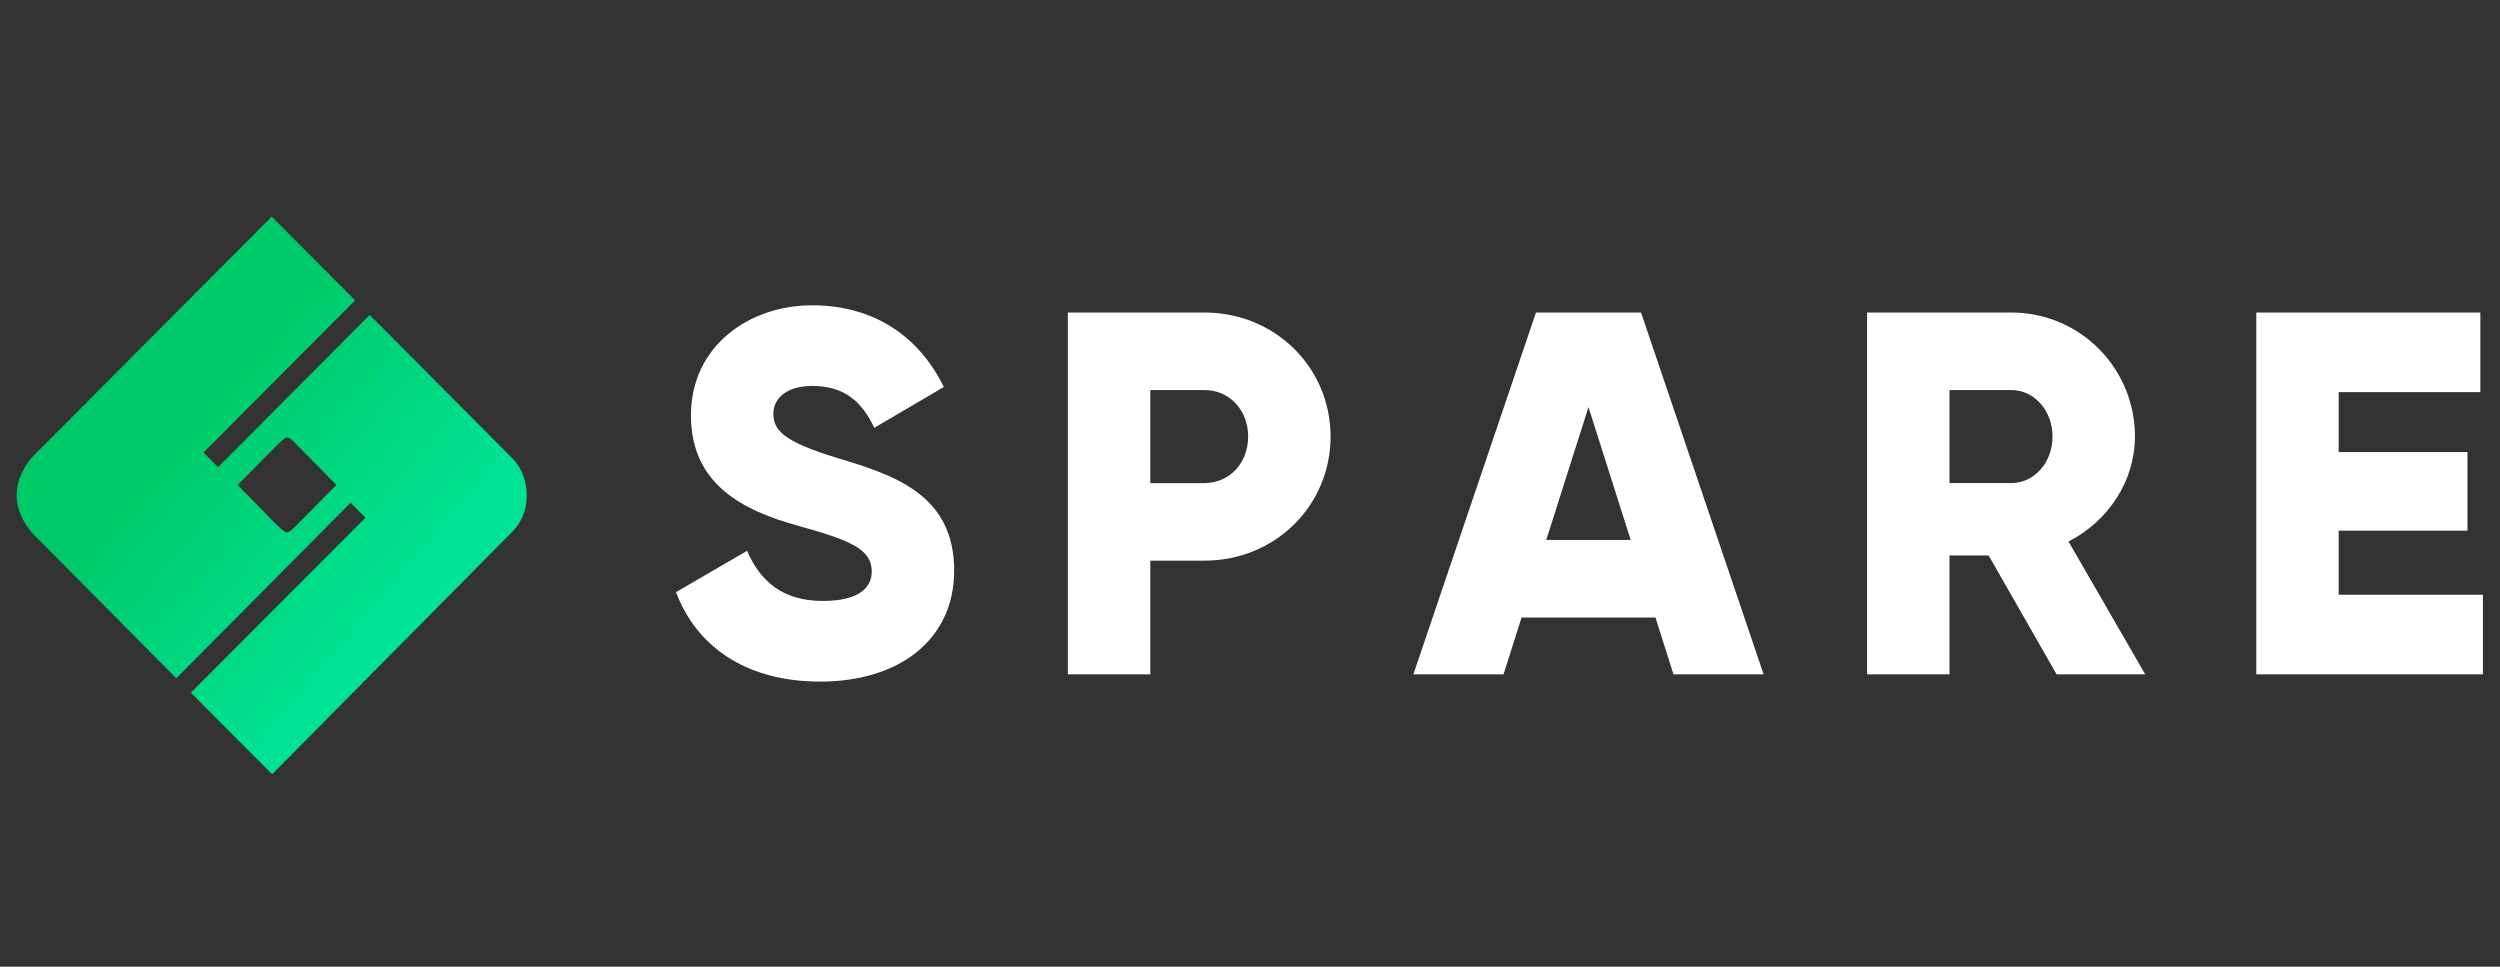 <?xml version="1.0" encoding="UTF-8"?>
<svg width="150" height="58" version="1.1" viewBox="0 0 150 58" xmlns="http://www.w3.org/2000/svg">
 <rect x="0" y="0" width="150" height="58" fill="#333333" stroke="none"/>
 <defs>
  <linearGradient id="linearGradient38222-3" x1="70.486" x2="347.99" y1="-127.48" y2="112.95" gradientTransform="matrix(.046 0 0 .047 12.777 25.089)" gradientUnits="userSpaceOnUse">
   <stop stop-color="#00c967" offset="0"/>
   <stop stop-color="#00e396" offset="1"/>
  </linearGradient>
 </defs>
 <g transform="matrix(1.145 0 0 1.149 -3.216 11.966)" fill="#fff" stroke-width=".281">
  <path d="m45.791 25.178c4.103 0 7.018-2.159 7.018-5.803 0-3.995-3.212-4.994-6.073-5.857-2.942-0.891-3.401-1.485-3.401-2.348 0-0.756 0.675-1.431 2.024-1.431 1.728 0 2.618 0.837 3.266 2.186l3.644-2.132c-1.377-2.78-3.806-4.265-6.91-4.265-3.266 0-6.343 2.105-6.343 5.749 0 3.617 2.753 4.966 5.56 5.749 2.834 0.783 3.914 1.242 3.914 2.402 0 0.729-0.513 1.538-2.564 1.538-2.132 0-3.293-1.053-3.968-2.618l-3.725 2.159c1.053 2.78 3.59 4.67 7.558 4.67z"/>
  <path d="m65.92 5.906h-7.153v18.894h4.319v-5.938h2.834c3.725 0 6.613-2.888 6.613-6.478s-2.888-6.478-6.613-6.478zm0 8.907h-2.834v-4.859h2.834c1.323 0 2.294 1.053 2.294 2.429s-0.972 2.429-2.294 2.429z"/>
  <path d="m90.502 24.8h4.724l-6.424-18.894h-5.506l-6.424 18.894h4.724l0.945-2.969h7.018zm-6.667-7.018 2.213-6.937 2.213 6.937z"/>
  <path d="m110.58 24.8h4.643l-4.022-6.937c2.078-1.053 3.482-3.158 3.482-5.479 0-3.59-2.888-6.478-6.478-6.478h-7.558v18.894h4.319v-6.208h2.051zm-5.614-14.846h3.239c1.188 0 2.159 1.053 2.159 2.429s-0.972 2.429-2.159 2.429h-3.239z"/>
  <path d="m125.36 20.643v-3.347h6.748v-4.103h-6.748v-3.131h7.423v-4.157h-11.741v18.894h11.876v-4.157z"/>
 </g>
 <path d="m11.451 41.561 10.479-10.5-0.895-0.897-10.458 10.53-8.663-8.732c-1.416-1.679-1.152-3.554 0.551-5.07l13.837-13.893 5.005 5.021-9.096 9.13 0.874 0.881 9.098-9.136 8.57 8.619c0.933 0.89 1.348 3.082-0.07 4.446l-14.354 14.491zm7.33-11.045 1.401-1.421-1.565-1.586c-1.198-1.214-1.215-1.262-1.381-1.254-0.166 8e-3 -0.329 0.15-1.425 1.276-0.401 0.412-0.895 0.902-1.558 1.567l1.411 1.433c0.586 0.595 1.321 1.408 1.542 1.408 0.221 0 0.399-0.236 1.574-1.425z" fill="url(#linearGradient38222-3)" stroke-width=".073"/>
</svg>
